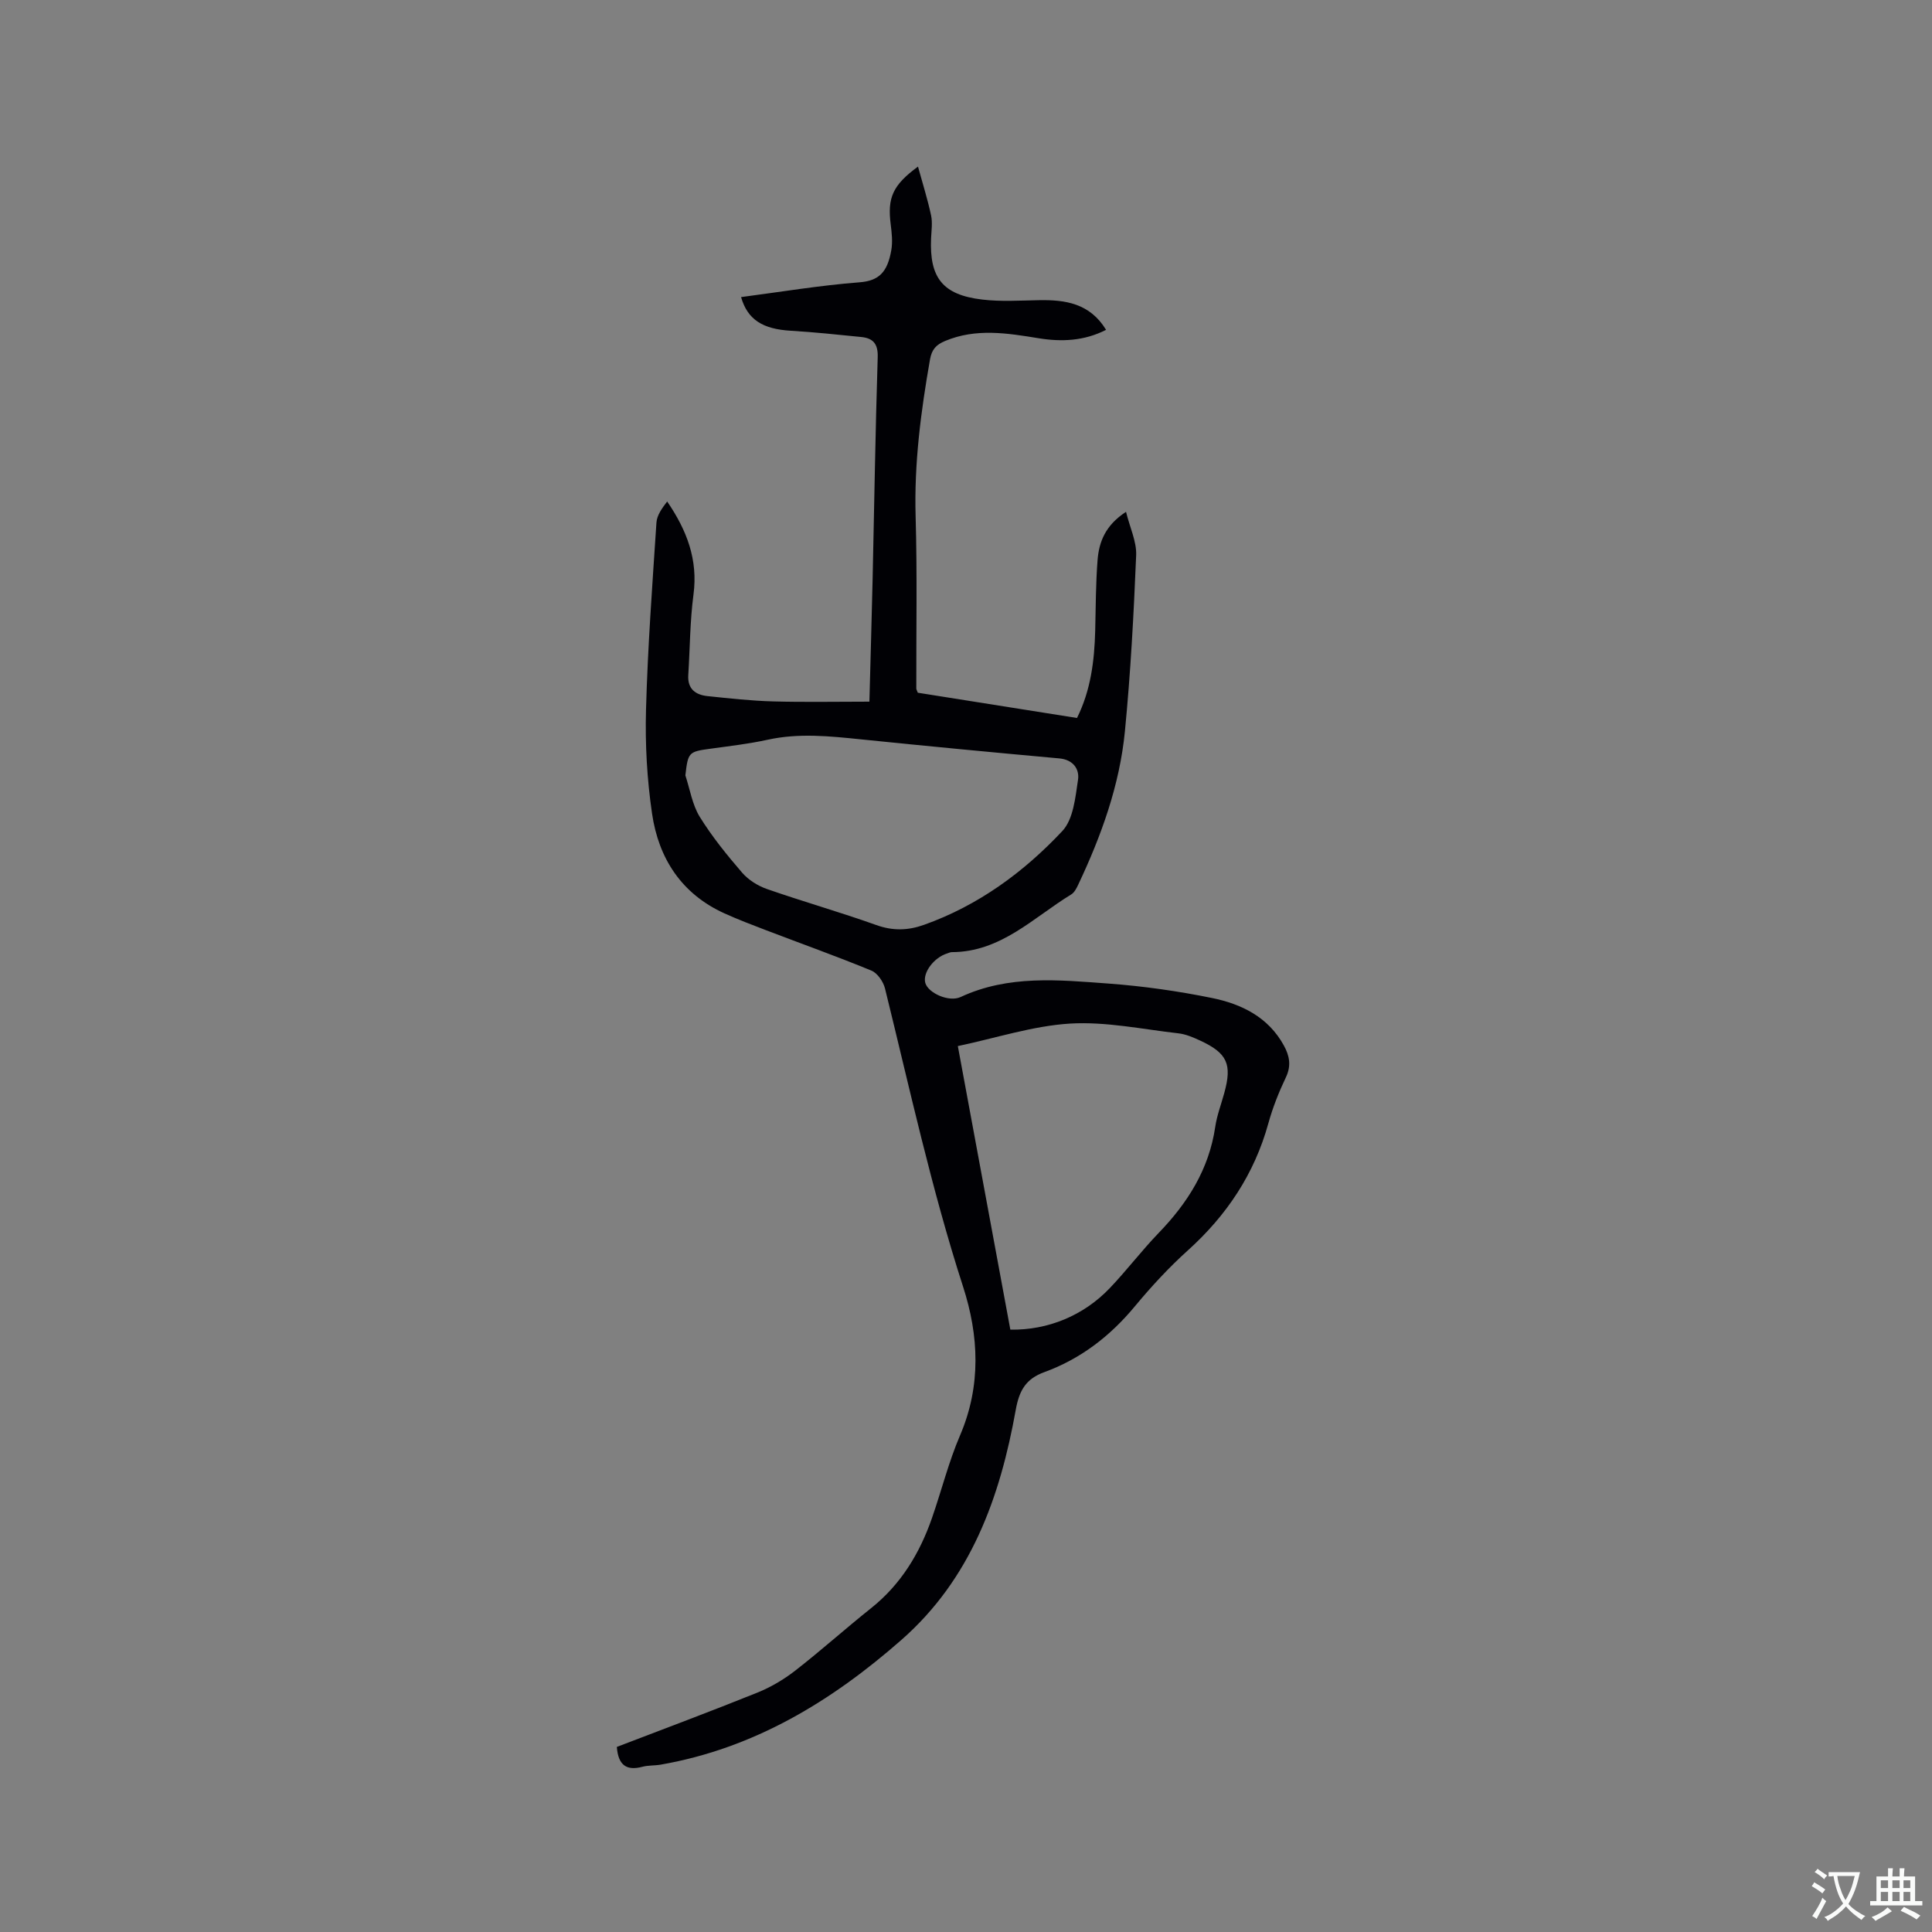 <svg enable-background="new 0 0 400 400" viewBox="0 0 400 400" xmlns="http://www.w3.org/2000/svg"><rect x="0" y="0" width="400" height="400" fill="#808080" stroke="none"/><path d="m127.71 361.68c9.73-3.73 19.43-7.35 29.04-11.22 2.79-1.12 5.49-2.71 7.86-4.55 5.35-4.16 10.41-8.71 15.72-12.94 6.19-4.93 10.08-11.36 12.63-18.69 1.98-5.7 3.45-11.61 5.82-17.13 4.4-10.27 3.88-20.67.61-30.77-6.56-20.29-11.06-41.08-16.16-61.73-.35-1.41-1.56-3.18-2.82-3.7-7.22-2.97-14.59-5.6-21.89-8.39-2.86-1.09-5.73-2.19-8.52-3.45-8.89-4.03-13.64-11.37-15-20.66-1.04-7.09-1.45-14.35-1.25-21.51.35-12.92 1.31-25.83 2.16-38.74.1-1.52 1.15-2.98 2.22-4.37 4.1 5.99 6.4 12.07 5.45 19.25-.73 5.52-.73 11.13-1.08 16.7-.18 2.85 1.5 4.08 3.97 4.34 4.52.47 9.06.98 13.6 1.1 6.54.18 13.09.05 19.93.05.23-8.85.48-17.2.67-25.54.34-15.26.57-30.53 1.05-45.79.09-2.78-.98-3.93-3.43-4.17-4.84-.49-9.68-1-14.53-1.29-5.82-.34-8.97-2.26-10.33-6.97 8.2-1.07 16.33-2.43 24.51-3.06 4.04-.31 5.79-2.09 6.59-6.63.31-1.73.1-3.6-.12-5.37-.7-5.47.38-8.1 5.65-11.96.98 3.56 2 6.8 2.71 10.1.32 1.52.07 3.17 0 4.76-.36 8.17 2.4 11.7 10.58 12.67 3.85.46 7.8.2 11.7.13 5.51-.11 10.6.64 13.95 6.14-4.55 2.32-9.23 2.51-13.96 1.74-6.51-1.06-12.97-2.12-19.38.57-1.81.76-2.74 1.71-3.11 3.8-1.89 10.77-3.3 21.53-2.98 32.52.34 11.87.11 23.75.14 35.63 0 .19.13.39.31.87 10.81 1.72 21.77 3.45 32.96 5.23 2.85-5.72 3.61-11.83 3.77-18.09.12-4.87.11-9.76.49-14.61.3-3.77 1.62-7.2 5.89-9.98.81 3.29 2.21 6.17 2.1 8.98-.5 12.17-1.15 24.34-2.33 36.46-1.09 11.16-4.89 21.65-9.67 31.76-.35.74-.79 1.61-1.44 2.01-7.85 4.79-14.58 11.94-24.75 11.95-.3 0-.61.17-.91.26-2.76.83-5.13 3.99-4.56 6.1.56 2.07 4.86 4.07 7.32 2.93 9.91-4.61 20.34-3.54 30.66-2.78 7.16.53 14.33 1.55 21.36 2.98 6.11 1.24 11.67 3.94 14.9 9.84 1.17 2.13 1.57 4.18.42 6.59-1.45 3.05-2.72 6.23-3.62 9.49-2.9 10.52-8.64 19.1-16.71 26.37-3.93 3.54-7.55 7.47-10.93 11.54-5.12 6.18-11.23 10.89-18.74 13.63-3.82 1.39-5.2 3.76-5.93 7.81-3.24 18.12-9.29 35.01-23.68 47.64-14.48 12.72-30.51 22.45-49.83 25.82-1.25.22-2.57.12-3.78.44-3.27.87-5.02-.29-5.3-4.11zm81.47-86.39c7.77.13 15.16-2.9 20.59-8.6 3.51-3.68 6.59-7.76 10.12-11.42 6.02-6.23 10.42-13.21 11.71-21.95.35-2.39 1.24-4.7 1.88-7.05 1.64-5.94.62-8.23-5.02-10.84-1.43-.66-2.96-1.32-4.5-1.49-7.46-.85-15-2.46-22.4-2.02-7.7.47-15.28 2.98-23.25 4.66 3.66 19.76 7.26 39.18 10.87 58.71zm-67.28-114.75c.95 2.87 1.42 6.04 2.96 8.55 2.54 4.11 5.63 7.92 8.8 11.6 1.3 1.5 3.25 2.72 5.15 3.38 7.49 2.61 15.14 4.78 22.61 7.45 3.43 1.23 6.58 1.14 9.88-.04 11.23-4 20.63-10.88 28.64-19.42 2.29-2.44 2.7-6.94 3.25-10.6.33-2.16-.93-4.17-3.87-4.44-13.71-1.24-27.42-2.55-41.12-3.95-6.43-.66-12.8-1.33-19.24.08-3.92.86-7.94 1.32-11.92 1.87-4.45.6-4.6.74-5.14 5.52z" fill="#010105"/><g fill="#fafbfa"><path d="m377.9 391.2c-.2.3-.4.5-.6.8-.7-.6-1.4-1-2.2-1.5.2-.3.4-.5.5-.8.6.4 1.4.8 2.3 1.5zm-1.8 6.1c-.2-.2-.5-.4-.9-.6.4-.6.8-1.2 1.2-1.9s.7-1.3.9-1.9c.3.3.5.5.8.7-.7 1.3-1.4 2.6-2 3.7zm2.2-9c-.3.3-.5.5-.6.8-.6-.6-1.3-1.1-2-1.5.3-.3.5-.5.6-.7.6.5 1.3.9 2 1.4zm.3.2v-.9h2 4.5c-.3 1.3-.6 2.5-1 3.6s-.9 2.1-1.4 3c.4.5 1 1 1.6 1.4s1.2.8 1.9 1.1c-.3.2-.5.4-.8.8-.4-.3-1-.7-1.6-1.2s-1.2-1.1-1.6-1.6c-.5.6-1.1 1.1-1.7 1.6s-1.4.9-2.1 1.4c-.1-.3-.3-.5-.7-.8.6-.2 1.2-.5 1.9-1s1.4-1.1 2-1.8c-.5-.8-.9-1.6-1.2-2.5s-.6-2-.8-3.2c-.4.1-.7.1-1 .1zm2.5 2.7c.3 1 .7 1.7 1 2.2.3-.5.6-1.1 1-2s.6-1.9.9-3h-3.2-.4c.1.9.3 1.8.7 2.8z"/><path d="m396.5 388.5v1.5 3.6h1.5v.9c-.4 0-1 0-1.7 0h-7.9c-.5 0-.9 0-1.2 0v-.9h1.3v-3.5c0-.7 0-1.2 0-1.6h2.4c0-.8 0-1.4 0-1.7h1c0 .3-.1.8-.1 1.7h1.5c0-.8 0-1.4 0-1.7h1c0 .3-.1.9-.1 1.7zm-8.2 9.2c-.2-.3-.5-.5-.8-.8.8-.3 1.4-.6 1.9-.9s1-.7 1.4-1.1c.3.3.6.5.9.8-1.6 1-2.8 1.6-3.4 2zm2.6-6.8v-1.6h-1.5v1.6zm0 2.7v-1.9h-1.5v1.9zm2.4-2.7v-1.6h-1.5v1.6zm0 2.7v-1.9h-1.5v1.9zm.2 2 .7-.8c.4.2.9.5 1.6.8s1.3.7 1.8 1c-.3.3-.5.5-.8.8-.4-.3-1.5-1-3.3-1.8zm2-4.7v-1.6h-1.4v1.6zm0 2.7v-1.9h-1.4v1.9z"/></g></svg>